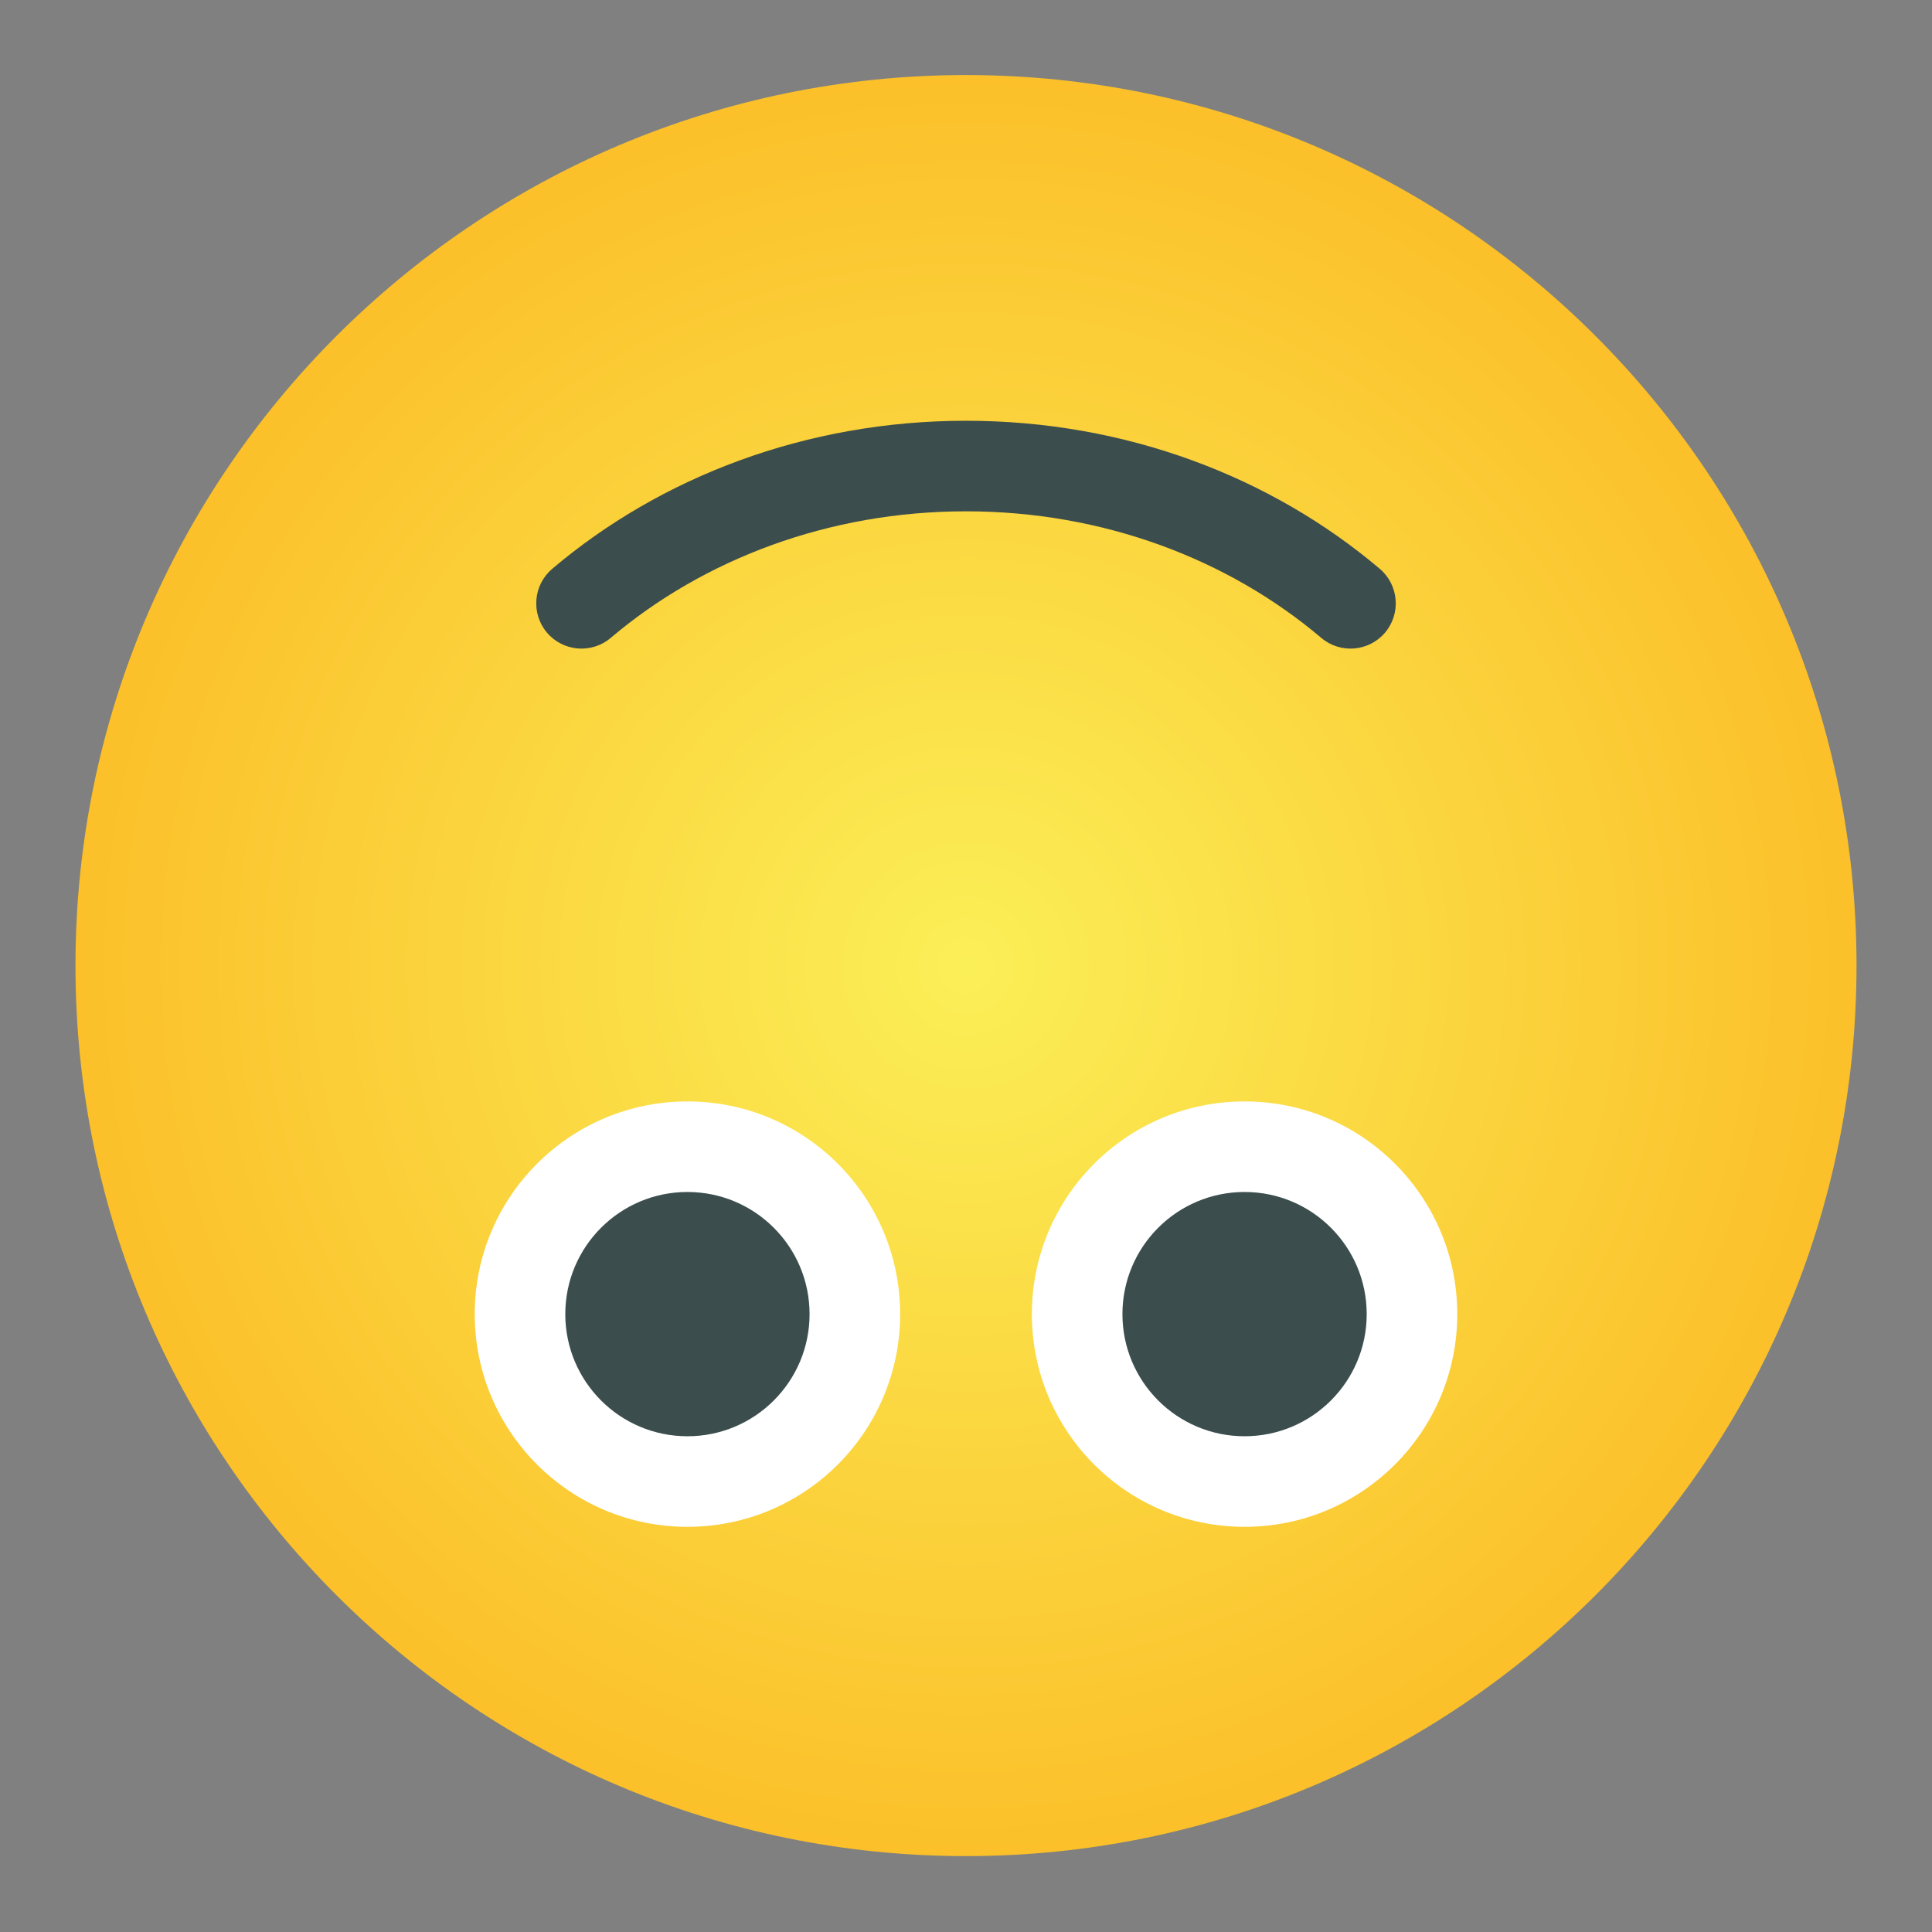 <svg clip-rule="evenodd" fill-rule="evenodd" height="512" stroke-linejoin="round" stroke-miterlimit="2" viewBox="0 0 32 32" width="512" xmlns="http://www.w3.org/2000/svg" xmlns:xlink="http://www.w3.org/1999/xlink"><rect x="0" y="0" width="32" height="32" fill="#808080" stroke="none"/><radialGradient id="_Radial1" cx="16" cy="15.993" gradientUnits="userSpaceOnUse" r="14.75"><stop offset="0" stop-color="#fbef57"/><stop offset="1" stop-color="#fbc02a"/></radialGradient><path d="m16 30.743c8.141 0 14.75-6.609 14.75-14.75 0-8.14-6.609-14.75-14.75-14.75s-14.75 6.61-14.75 14.75c0 8.141 6.609 14.75 14.75 14.75z" fill="url(#_Radial1)"/><circle cx="11.386" cy="21.766" fill="#fff" r="3.523"/><circle cx="11.386" cy="21.766" fill="#3c4d4d" r="2.023"/><circle cx="20.614" cy="21.766" fill="#fff" r="3.523"/><g fill="#3c4d4d"><circle cx="20.614" cy="21.766" r="2.023"/><path d="m22.853 9.421c-1.791-1.518-4.201-2.452-6.853-2.452s-5.062.934-6.853 2.452c-.316.268-.355.741-.088 1.057.268.316.741.355 1.057.087 1.537-1.302 3.609-2.096 5.884-2.096s4.347.794 5.884 2.096c.316.268.789.229 1.057-.087.267-.316.228-.789-.088-1.057z"/></g></svg>